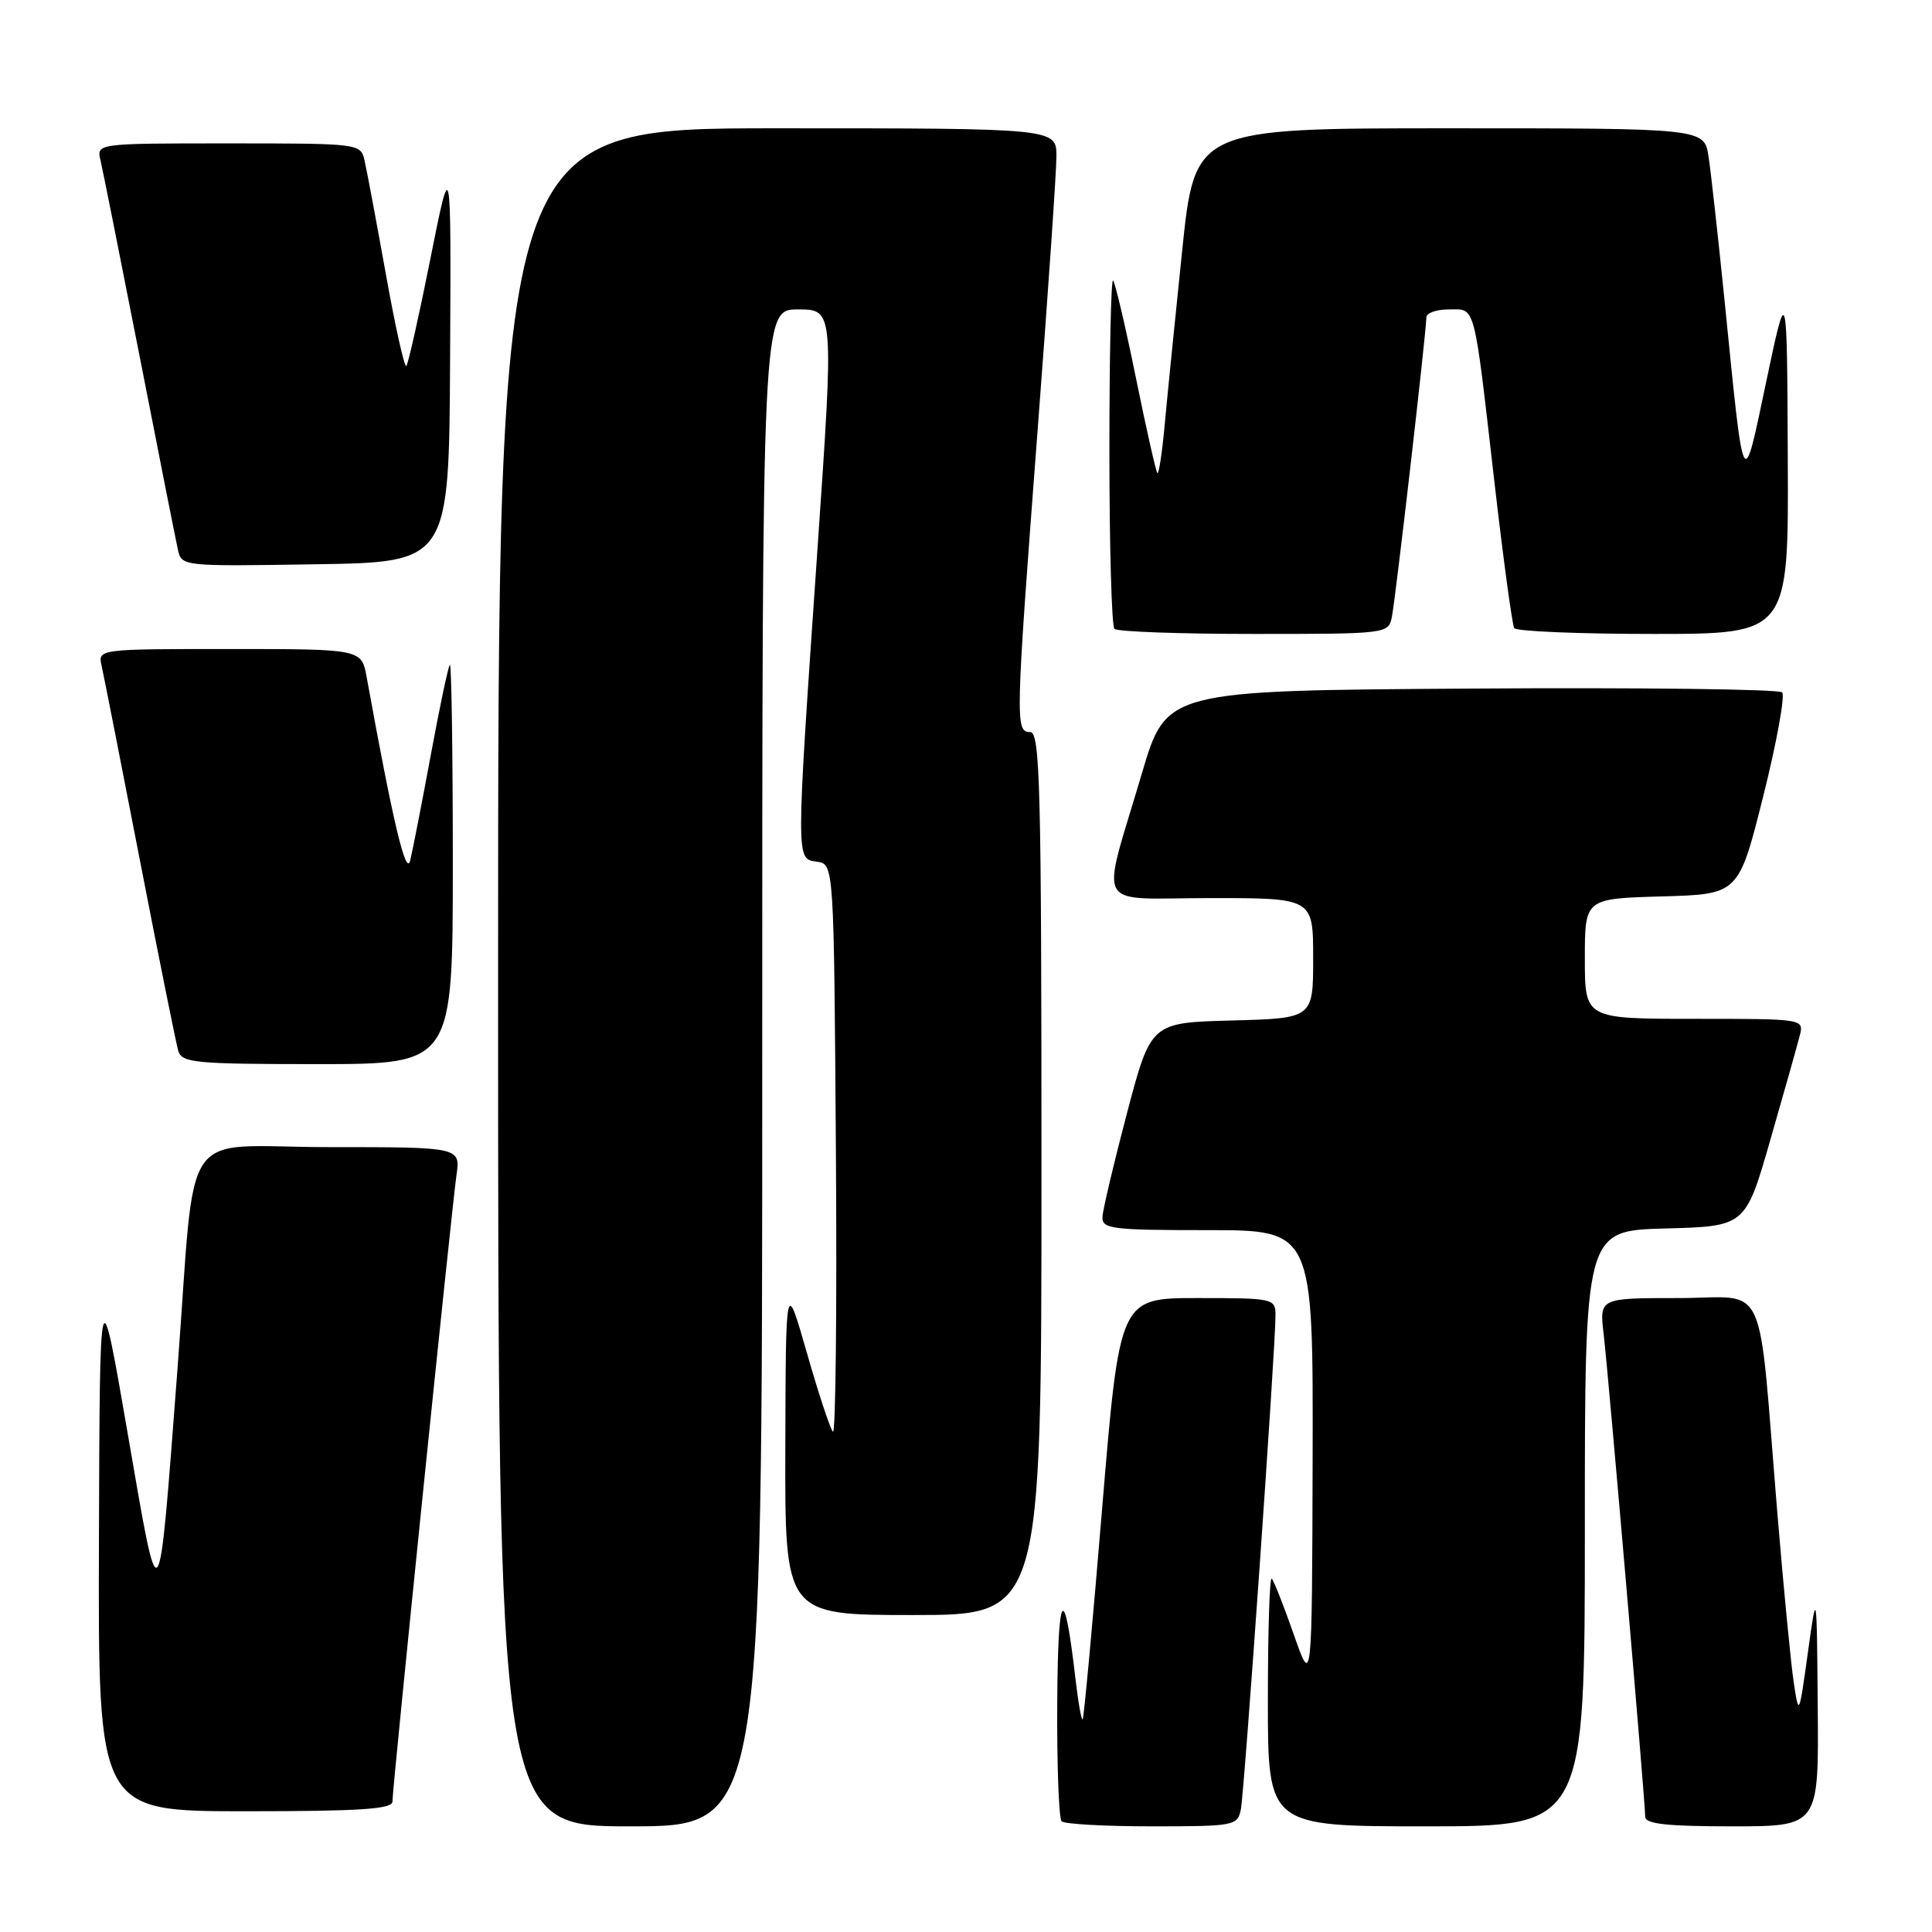 <?xml version="1.0" encoding="UTF-8" standalone="no"?>
<!DOCTYPE svg PUBLIC "-//W3C//DTD SVG 1.1//EN" "http://www.w3.org/Graphics/SVG/1.1/DTD/svg11.dtd" >
<svg xmlns="http://www.w3.org/2000/svg" xmlns:xlink="http://www.w3.org/1999/xlink" version="1.1" viewBox="0 0 256 256">
 <g >
 <path fill="currentColor"
d=" M 101.00 141.50 C 101.00 41.00 101.00 41.00 105.75 41.00 C 110.51 41.00 110.51 41.00 108.32 72.75 C 105.44 114.54 105.44 113.78 108.25 114.18 C 110.50 114.50 110.50 114.50 110.76 152.43 C 110.91 173.29 110.73 190.06 110.37 189.71 C 110.01 189.35 108.46 184.65 106.92 179.28 C 104.12 169.50 104.12 169.50 104.06 191.75 C 104.00 214.00 104.00 214.00 121.00 214.00 C 138.00 214.00 138.00 214.00 138.00 155.50 C 138.00 104.17 137.82 97.00 136.50 97.00 C 134.51 97.00 134.54 95.80 137.49 57.00 C 138.85 39.12 139.98 22.81 139.98 20.75 C 140.00 17.00 140.00 17.00 103.00 17.00 C 66.00 17.00 66.00 17.00 66.00 129.50 C 66.00 242.00 66.00 242.00 83.50 242.00 C 101.00 242.00 101.00 242.00 101.00 141.50 Z  M 164.42 239.75 C 164.89 237.43 169.04 178.28 169.01 174.25 C 169.00 172.06 168.71 172.00 158.68 172.00 C 148.36 172.00 148.36 172.00 146.05 199.75 C 144.79 215.01 143.62 227.65 143.46 227.83 C 143.30 228.02 142.86 225.54 142.49 222.33 C 141.00 209.47 140.18 210.59 140.09 225.58 C 140.04 233.88 140.30 240.97 140.67 241.33 C 141.03 241.70 146.42 242.00 152.65 242.00 C 163.58 242.00 163.98 241.92 164.42 239.75 Z  M 210.00 202.53 C 210.00 163.07 210.00 163.07 220.64 162.78 C 231.29 162.50 231.29 162.50 234.59 151.00 C 236.41 144.68 238.15 138.49 238.47 137.25 C 239.04 135.00 239.04 135.00 224.52 135.00 C 210.00 135.00 210.00 135.00 210.00 127.03 C 210.00 119.07 210.00 119.07 220.19 118.78 C 230.38 118.50 230.38 118.50 233.64 105.50 C 235.43 98.35 236.55 92.16 236.14 91.74 C 235.72 91.32 217.19 91.09 194.96 91.24 C 154.54 91.50 154.54 91.50 151.30 102.50 C 145.83 121.05 144.70 119.00 160.42 119.00 C 174.00 119.00 174.00 119.00 174.00 126.97 C 174.00 134.93 174.00 134.93 163.25 135.22 C 152.50 135.50 152.50 135.50 149.33 147.50 C 147.59 154.10 146.13 160.29 146.08 161.25 C 146.01 162.84 147.30 163.00 160.00 163.00 C 174.00 163.00 174.00 163.00 173.93 193.25 C 173.85 223.50 173.85 223.50 171.44 216.60 C 170.11 212.80 168.80 209.46 168.51 209.18 C 168.23 208.90 168.00 216.17 168.00 225.33 C 168.00 242.00 168.00 242.00 189.00 242.00 C 210.00 242.00 210.00 242.00 210.00 202.53 Z  M 240.86 226.25 C 240.73 210.50 240.73 210.50 239.55 219.00 C 238.39 227.35 238.36 227.42 237.69 223.00 C 237.31 220.53 236.33 210.40 235.51 200.50 C 232.87 168.56 234.45 172.00 222.39 172.00 C 211.93 172.00 211.93 172.00 212.49 176.75 C 213.12 182.08 218.00 238.77 218.00 240.74 C 218.00 241.68 220.91 242.00 229.50 242.00 C 241.00 242.00 241.00 242.00 240.86 226.25 Z  M 52.00 238.71 C 52.00 236.87 59.84 160.24 60.48 155.75 C 61.02 152.00 61.02 152.00 43.61 152.00 C 23.43 152.00 26.04 148.17 23.51 181.50 C 20.95 215.09 21.21 214.75 16.93 190.00 C 13.22 168.50 13.22 168.50 13.11 204.25 C 13.00 240.00 13.00 240.00 32.50 240.00 C 47.73 240.00 52.00 239.72 52.00 238.71 Z  M 60.00 114.33 C 60.00 99.67 59.82 87.85 59.61 88.08 C 59.39 88.31 58.26 93.67 57.09 100.00 C 55.92 106.33 54.69 112.62 54.36 114.00 C 53.81 116.28 52.08 109.01 48.59 89.75 C 47.91 86.00 47.91 86.00 30.44 86.00 C 12.96 86.00 12.96 86.00 13.47 88.25 C 13.75 89.49 16.03 101.07 18.54 114.00 C 21.05 126.93 23.34 138.29 23.62 139.25 C 24.09 140.83 25.85 141.00 42.07 141.00 C 60.00 141.00 60.00 141.00 60.00 114.33 Z  M 184.43 81.75 C 184.91 79.43 189.00 43.92 189.00 42.05 C 189.00 41.47 190.34 41.00 191.98 41.00 C 195.57 41.00 195.24 39.73 198.03 63.98 C 199.20 74.14 200.38 82.80 200.64 83.23 C 200.90 83.65 209.19 84.00 219.06 84.00 C 237.00 84.00 237.00 84.00 236.89 60.75 C 236.79 37.50 236.79 37.50 234.05 50.50 C 230.89 65.48 231.14 65.98 228.48 39.50 C 227.64 31.25 226.71 22.81 226.39 20.75 C 225.82 17.00 225.82 17.00 192.07 17.00 C 158.32 17.00 158.32 17.00 156.64 33.25 C 155.71 42.19 154.67 52.55 154.33 56.27 C 153.99 59.99 153.55 62.88 153.36 62.69 C 153.17 62.50 151.88 56.79 150.50 50.00 C 149.12 43.21 147.76 37.43 147.49 37.16 C 147.22 36.89 147.00 47.02 147.00 59.67 C 147.00 72.32 147.30 82.97 147.67 83.33 C 148.03 83.70 156.35 84.00 166.15 84.00 C 183.82 84.00 183.97 83.98 184.43 81.75 Z  M 59.64 47.50 C 59.78 20.50 59.78 20.50 57.03 34.28 C 55.52 41.85 54.08 48.25 53.84 48.50 C 53.59 48.74 52.36 43.22 51.11 36.22 C 49.85 29.22 48.59 22.49 48.30 21.25 C 47.79 19.02 47.61 19.00 30.28 19.00 C 12.78 19.00 12.78 19.00 13.32 21.25 C 13.61 22.49 15.92 34.07 18.46 47.00 C 20.99 59.93 23.28 71.52 23.56 72.77 C 24.05 75.05 24.05 75.05 41.77 74.77 C 59.50 74.50 59.50 74.50 59.64 47.50 Z "/>
</g>
</svg>